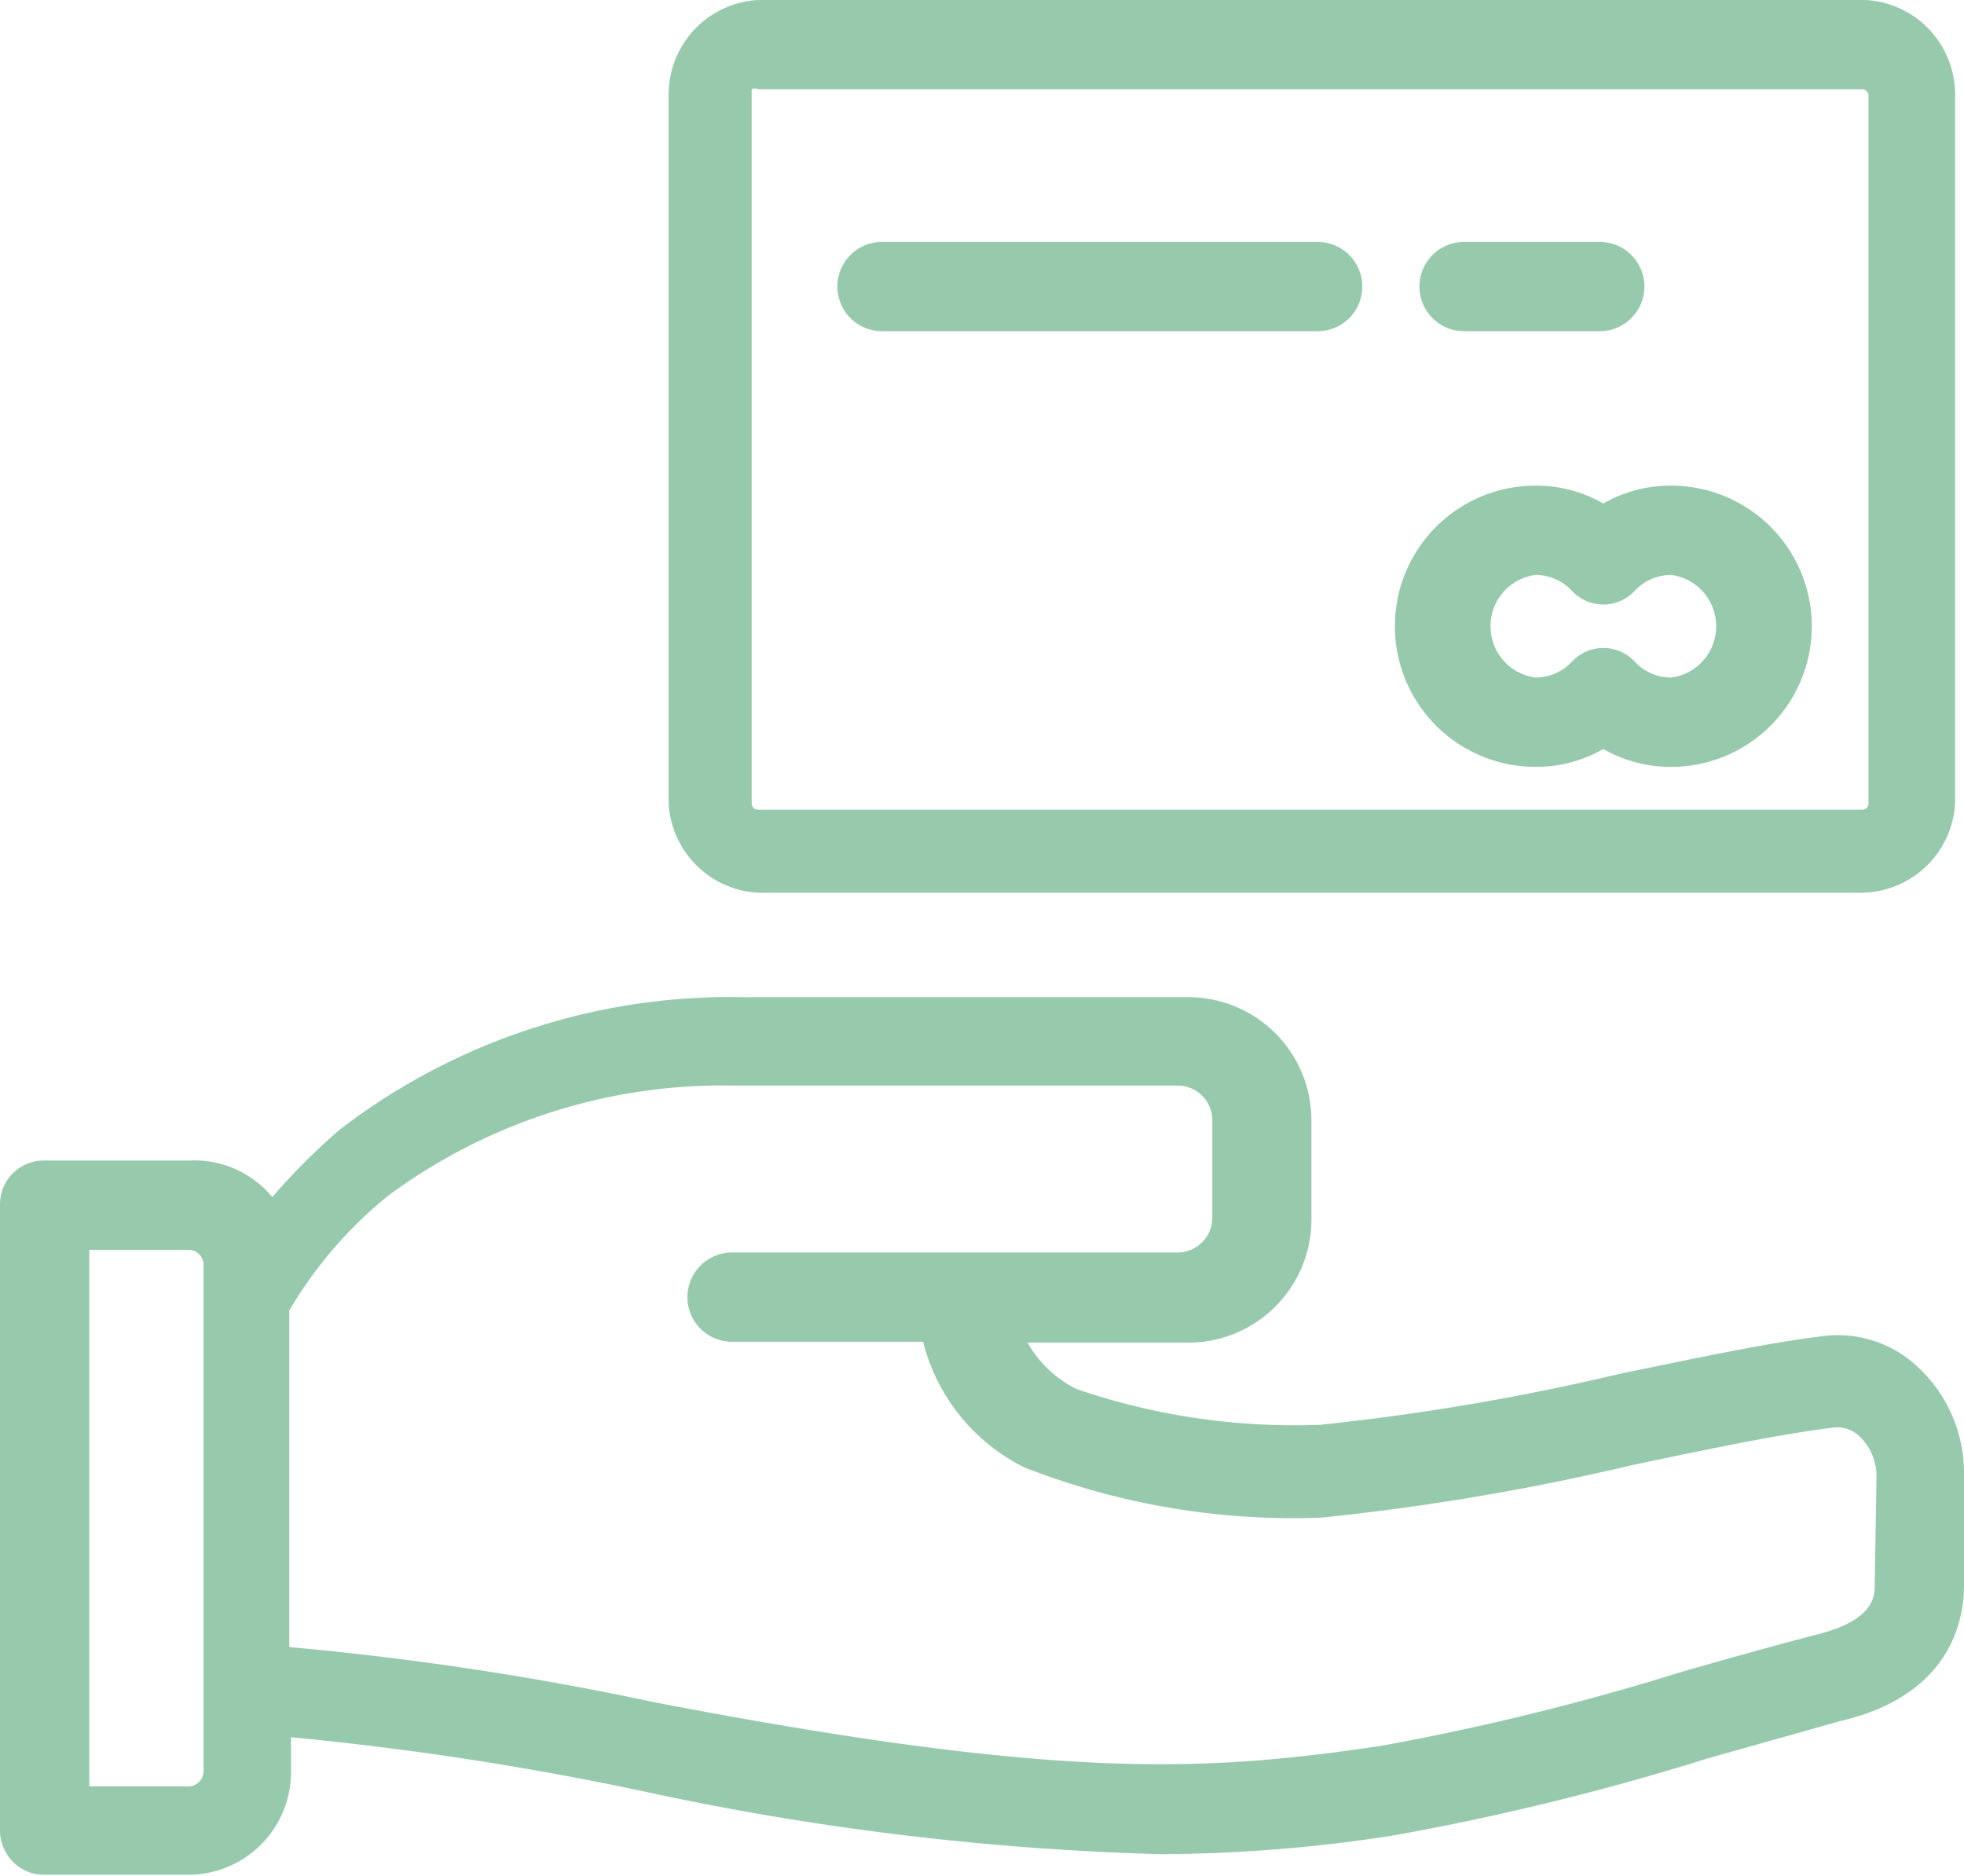 <svg width="22px" xmlns="http://www.w3.org/2000/svg" viewBox="0 0 22 21.01"><defs><style>.cls-1{isolation:isolate;}.cls-2{fill:#97caac;fill-rule:evenodd;}</style></defs><title>card_new</title><g id="Layer_2" data-name="Layer 2"><g id="Forma_1" data-name="Forma 1" class="cls-1"><g id="Forma_1-2" data-name="Forma 1"><path class="cls-2" d="M8.49,10H20.86A1.06,1.06,0,0,0,21.9,9V1.07a1.06,1.06,0,0,0-1-1.07H8.49a1.06,1.06,0,0,0-1,1.07V9A1.06,1.06,0,0,0,8.49,10Zm-.07-9A.07.07,0,0,1,8.49,1H20.86a.07.07,0,0,1,.07.07V9a.07.07,0,0,1-.07.07H8.49A.07.07,0,0,1,8.42,9ZM17.2,8.59a1.51,1.51,0,0,0,.76-.2,1.51,1.51,0,0,0,.76.2,1.57,1.57,0,0,0,0-3.15,1.51,1.51,0,0,0-.76.2,1.51,1.51,0,0,0-.76-.2,1.57,1.57,0,0,0,0,3.15Zm0-2.15a.56.56,0,0,1,.41.18.48.48,0,0,0,.7,0,.56.56,0,0,1,.41-.18.58.58,0,0,1,0,1.15.56.56,0,0,1-.41-.18.48.48,0,0,0-.7,0,.56.56,0,0,1-.41.18.58.58,0,0,1,0-1.15ZM9.88,3.71h4.88a.5.5,0,0,0,0-1H9.88a.5.5,0,0,0,0,1Zm6.52,0h1.52a.5.5,0,0,0,0-1H16.4a.5.5,0,0,0,0,1Zm5.08,11.6a1.31,1.31,0,0,0-1-.35c-.63.07-1.46.25-2.34.43a26.36,26.36,0,0,1-3.35.57,7.53,7.53,0,0,1-2.73-.4,1.3,1.3,0,0,1-.55-.52h1.82a1.38,1.38,0,0,0,1.36-1.39V12.56a1.38,1.38,0,0,0-1.36-1.39h-5a7.18,7.18,0,0,0-4.52,1.48,7.13,7.13,0,0,0-.76.76A1.13,1.13,0,0,0,2.12,13H.49a.49.49,0,0,0-.49.5v7a.5.5,0,0,0,.14.35A.48.48,0,0,0,.49,21H2.12a1.15,1.15,0,0,0,1.14-1.16v-.38a34.9,34.9,0,0,1,3.92.6,31.33,31.33,0,0,0,5.83.71,17.3,17.3,0,0,0,2.6-.21,28.74,28.74,0,0,0,3.51-.86l1.49-.42C21.82,19,22,18.19,22,17.76V16.49A1.62,1.62,0,0,0,21.48,15.31ZM2.28,19.84a.17.17,0,0,1-.16.17H1V14H2.12a.17.17,0,0,1,.16.17ZM21,17.76c0,.11,0,.39-.65.55-.46.12-1,.27-1.52.42a28.16,28.16,0,0,1-3.38.83c-1.92.28-3.53.39-8.11-.49a34.27,34.27,0,0,0-4.1-.62v-3.7l0-.07a4.77,4.77,0,0,1,1.1-1.28,6.3,6.3,0,0,1,3.86-1.24h5a.39.39,0,0,1,.38.39v1.09a.39.39,0,0,1-.38.39h-5a.5.5,0,0,0,0,1h2.14a2.16,2.16,0,0,0,1.14,1.41A8.26,8.26,0,0,0,14.8,17a27,27,0,0,0,3.49-.59c.86-.18,1.67-.35,2.26-.42a.36.36,0,0,1,.28.1.61.61,0,0,1,.19.44Z"/></g></g></g></svg>